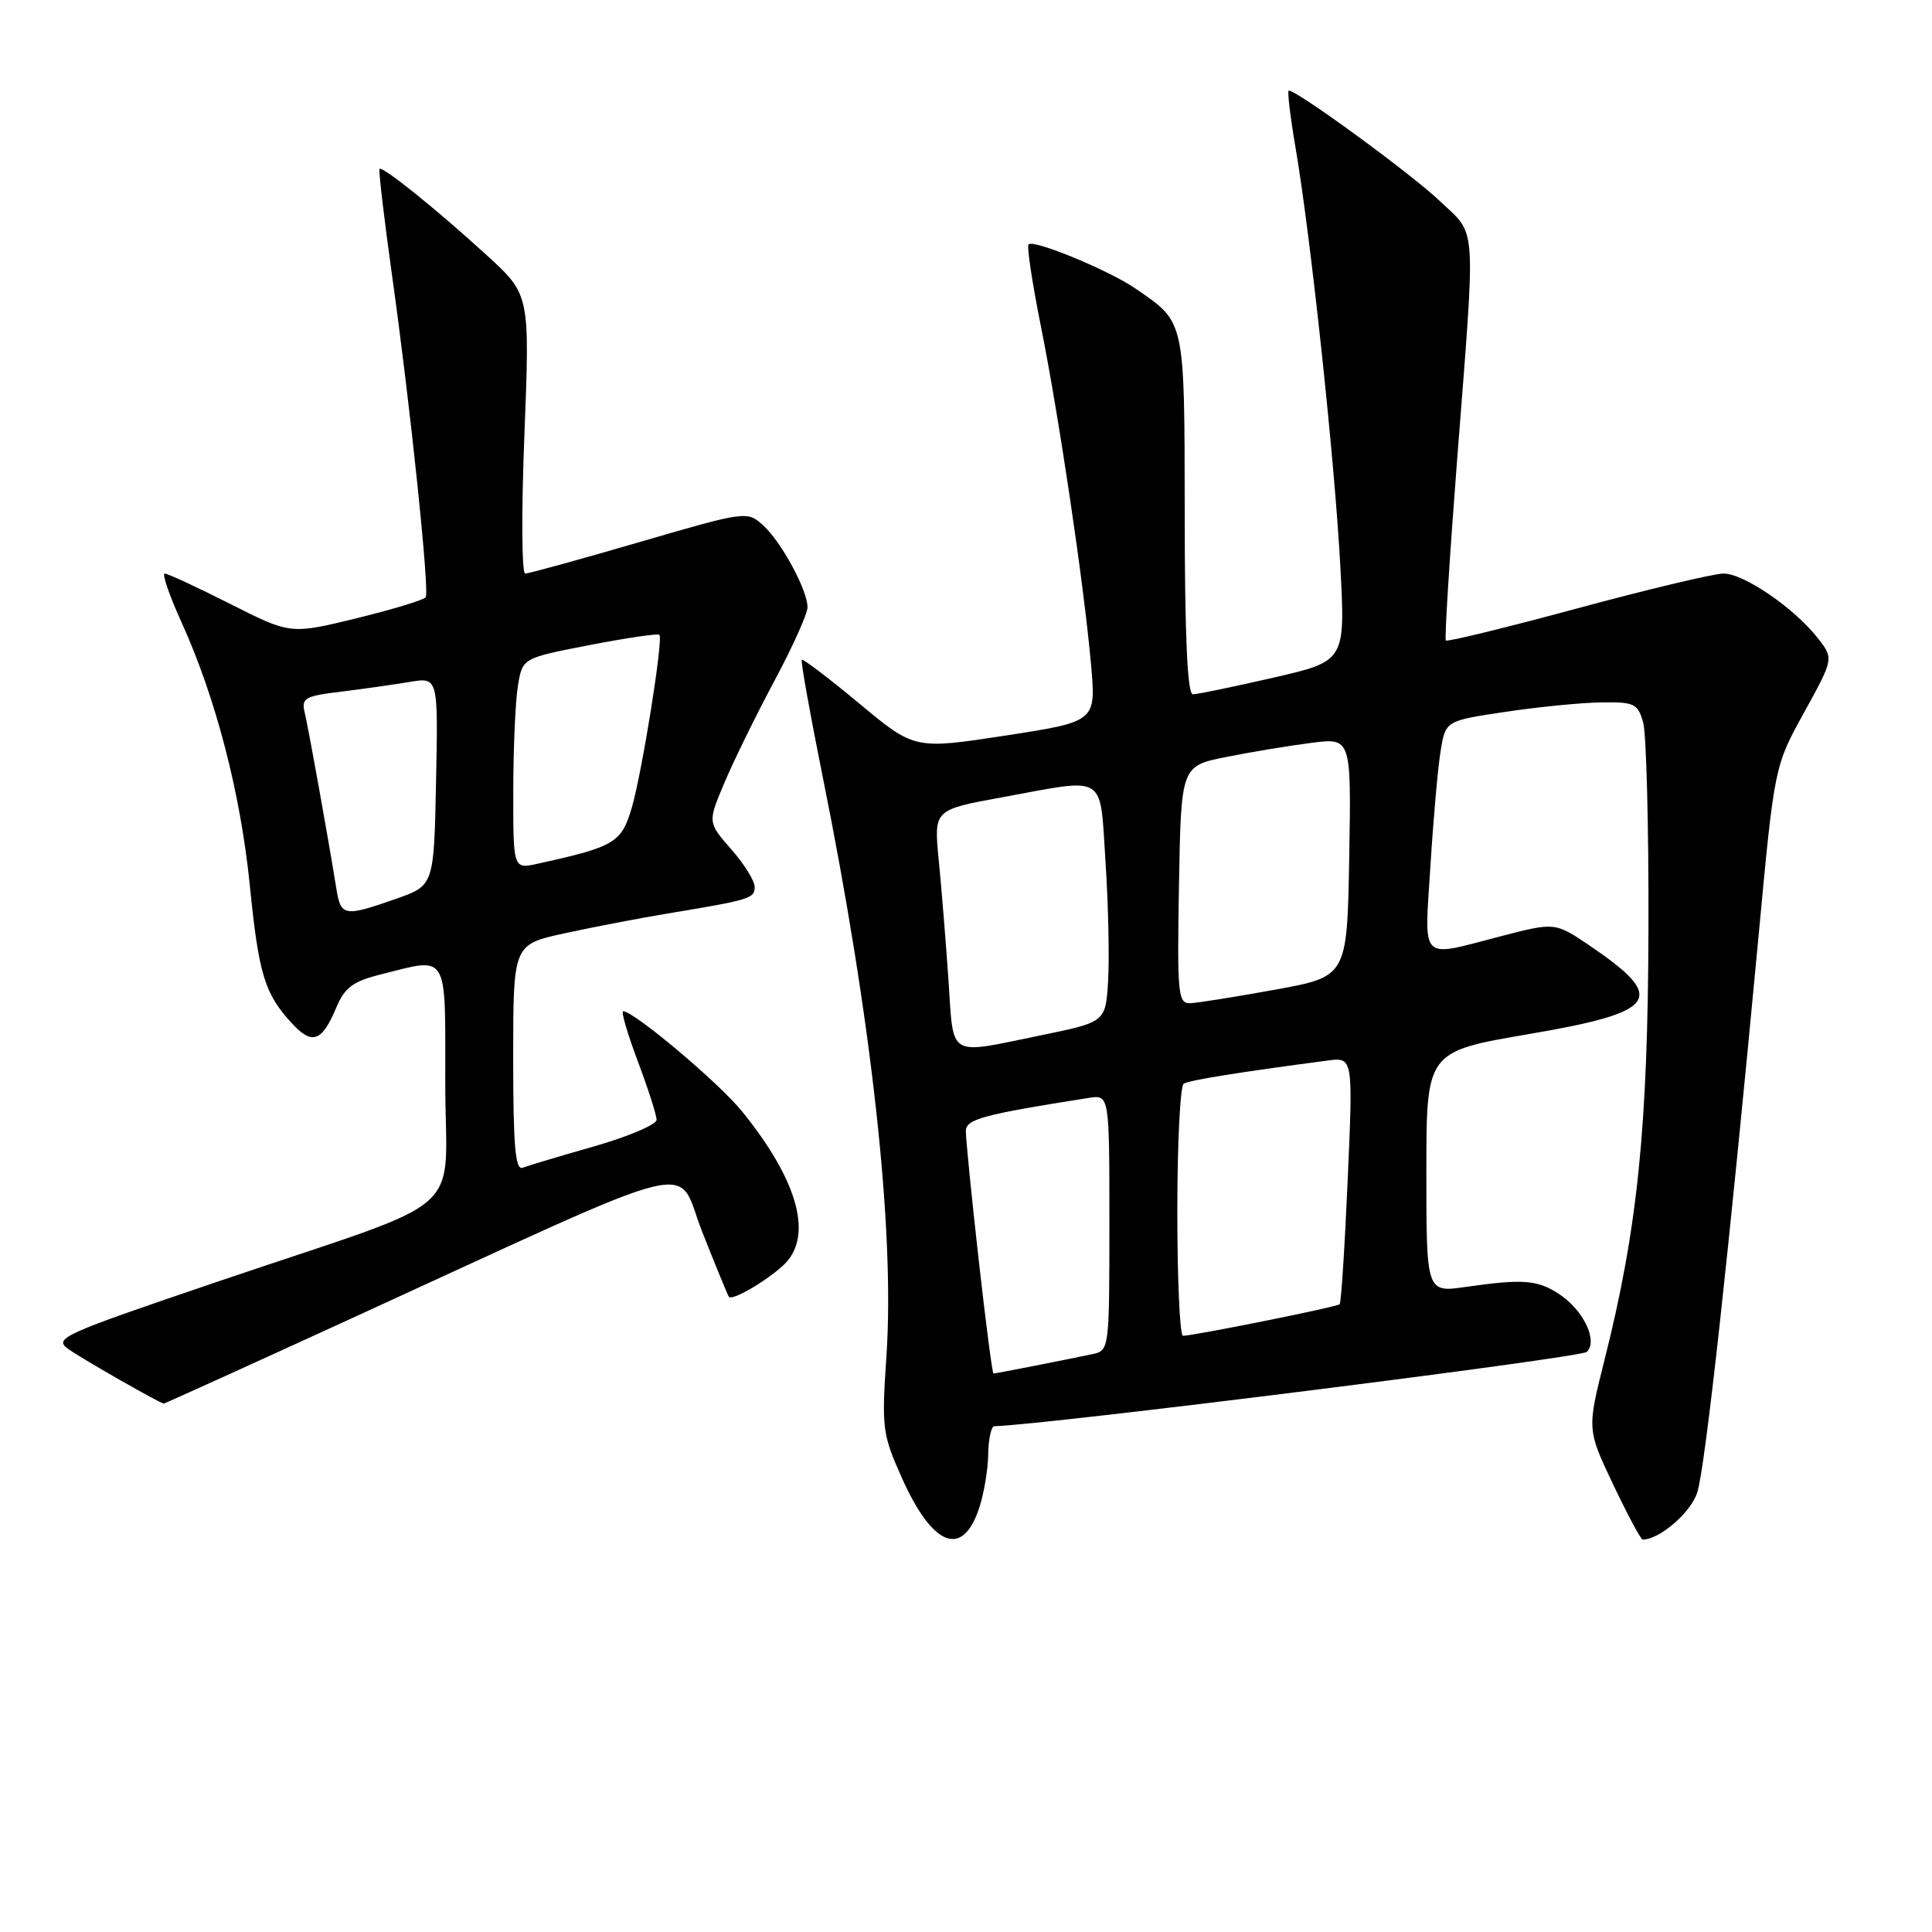 <?xml version="1.0" encoding="UTF-8" standalone="no"?>
<!DOCTYPE svg PUBLIC "-//W3C//DTD SVG 1.1//EN" "http://www.w3.org/Graphics/SVG/1.1/DTD/svg11.dtd" >
<svg xmlns="http://www.w3.org/2000/svg" xmlns:xlink="http://www.w3.org/1999/xlink" version="1.1" viewBox="0 0 256 256">
 <g >
 <path fill="currentColor"
d=" M 129.69 199.99 C 130.35 198.07 130.91 194.81 130.94 192.75 C 130.97 190.69 131.34 188.99 131.75 188.98 C 138.37 188.83 209.49 179.91 210.27 179.13 C 211.76 177.64 209.80 173.57 206.56 171.45 C 203.72 169.59 201.79 169.44 194.25 170.52 C 189.00 171.28 189.00 171.28 189.00 155.31 C 189.00 139.34 189.00 139.34 202.59 137.02 C 219.73 134.10 220.97 132.32 210.70 125.34 C 206.05 122.19 206.05 122.19 198.78 124.08 C 187.98 126.88 188.73 127.64 189.54 114.75 C 189.92 108.56 190.53 101.70 190.89 99.50 C 191.55 95.50 191.55 95.50 199.52 94.32 C 203.91 93.66 209.63 93.10 212.23 93.07 C 216.56 93.01 217.03 93.23 217.73 95.75 C 218.15 97.26 218.47 109.53 218.43 123.00 C 218.36 149.31 216.99 162.82 212.61 180.18 C 210.29 189.40 210.29 189.40 213.75 196.70 C 215.66 200.71 217.42 204.00 217.66 204.00 C 219.90 204.00 224.02 200.45 224.89 197.77 C 225.95 194.50 229.05 166.29 233.02 124.01 C 235.12 101.52 235.12 101.52 239.06 94.39 C 242.99 87.26 242.99 87.26 240.84 84.52 C 237.71 80.55 231.07 76.00 228.38 76.00 C 227.10 76.00 218.37 78.08 208.98 80.62 C 199.59 83.16 191.76 85.07 191.58 84.87 C 191.40 84.67 192.07 73.93 193.07 61.00 C 195.57 28.68 195.76 31.38 190.72 26.58 C 187.00 23.04 171.90 12.00 170.77 12.00 C 170.55 12.00 170.96 15.42 171.67 19.60 C 173.67 31.28 176.86 61.07 177.60 75.05 C 178.27 87.60 178.27 87.60 168.70 89.80 C 163.43 91.01 158.65 92.00 158.06 92.00 C 157.34 92.00 156.99 84.33 156.98 68.25 C 156.95 42.14 157.09 42.78 150.42 38.21 C 146.90 35.80 136.97 31.70 136.29 32.38 C 136.04 32.62 136.77 37.48 137.91 43.16 C 140.34 55.29 143.61 77.32 144.57 88.06 C 145.24 95.62 145.24 95.62 133.21 97.47 C 121.18 99.31 121.18 99.31 113.86 93.22 C 109.83 89.87 106.40 87.26 106.24 87.42 C 106.08 87.59 107.31 94.47 108.97 102.71 C 115.51 135.11 118.58 162.94 117.46 179.63 C 116.81 189.28 116.91 190.05 119.54 195.91 C 123.56 204.87 127.48 206.45 129.69 199.99 Z  M 46.70 174.64 C 94.52 152.74 89.38 153.99 93.09 163.34 C 94.87 167.83 96.44 171.65 96.58 171.83 C 97.00 172.39 101.37 169.87 103.75 167.70 C 107.83 163.98 105.86 156.56 98.33 147.27 C 95.25 143.47 84.01 134.00 82.58 134.00 C 82.27 134.00 83.14 136.98 84.51 140.62 C 85.88 144.26 87.00 147.75 87.00 148.38 C 87.00 149.01 83.29 150.59 78.76 151.89 C 74.23 153.18 69.95 154.46 69.26 154.73 C 68.28 155.11 68.00 151.86 68.00 140.19 C 68.00 125.16 68.00 125.16 74.75 123.68 C 78.46 122.87 84.65 121.68 88.50 121.04 C 99.42 119.23 100.00 119.05 100.00 117.52 C 100.00 116.72 98.60 114.47 96.88 112.52 C 93.77 108.97 93.77 108.97 95.98 103.74 C 97.19 100.86 100.17 94.79 102.59 90.26 C 105.02 85.73 107.00 81.32 107.00 80.47 C 107.00 78.19 103.53 71.79 101.10 69.59 C 99.01 67.70 98.83 67.72 84.70 71.84 C 76.85 74.13 70.05 76.00 69.59 76.00 C 69.13 76.00 69.08 67.69 69.49 57.52 C 70.21 39.05 70.21 39.05 64.52 33.84 C 57.90 27.79 50.69 21.98 50.29 22.38 C 50.14 22.53 50.89 28.92 51.96 36.58 C 54.38 53.83 56.93 78.28 56.41 79.14 C 56.20 79.48 52.08 80.74 47.26 81.92 C 38.50 84.06 38.50 84.06 30.52 80.03 C 26.13 77.81 22.22 76.00 21.83 76.00 C 21.44 76.00 22.44 78.91 24.06 82.47 C 28.60 92.49 31.86 105.04 33.10 117.30 C 34.29 129.18 35.07 131.70 38.72 135.64 C 41.37 138.50 42.67 138.03 44.56 133.51 C 45.66 130.87 46.77 130.04 50.40 129.13 C 59.53 126.83 59.00 125.94 59.00 143.49 C 59.00 161.66 62.82 158.30 29.21 169.70 C 7.87 176.94 7.02 177.33 9.16 178.83 C 11.12 180.20 21.17 185.93 21.70 185.98 C 21.81 185.99 33.06 180.89 46.70 174.64 Z  M 129.66 166.75 C 128.72 158.36 127.96 150.76 127.98 149.86 C 128.00 148.29 130.27 147.68 144.25 145.48 C 147.00 145.05 147.00 145.05 147.00 162.01 C 147.00 178.78 146.98 178.97 144.75 179.43 C 140.98 180.23 131.92 182.00 131.64 182.00 C 131.49 182.00 130.60 175.14 129.66 166.75 Z  M 156.00 160.56 C 156.00 151.52 156.38 143.88 156.85 143.59 C 157.60 143.13 164.19 142.07 175.90 140.53 C 179.29 140.08 179.29 140.08 178.58 156.27 C 178.19 165.18 177.71 172.63 177.51 172.82 C 177.16 173.18 158.19 176.99 156.75 177.00 C 156.34 177.00 156.00 169.60 156.00 160.56 Z  M 125.67 129.75 C 125.32 124.66 124.74 117.53 124.38 113.90 C 123.74 107.30 123.74 107.30 132.76 105.65 C 146.84 103.07 145.70 102.36 146.49 114.25 C 146.86 119.89 147.01 126.96 146.83 129.96 C 146.50 135.42 146.50 135.42 138.00 137.17 C 125.37 139.75 126.40 140.37 125.67 129.75 Z  M 156.22 117.25 C 156.50 101.50 156.50 101.50 162.50 100.30 C 165.80 99.64 170.87 98.80 173.78 98.43 C 179.05 97.76 179.05 97.76 178.78 113.58 C 178.50 129.40 178.50 129.40 169.00 131.13 C 163.78 132.08 158.70 132.89 157.72 132.93 C 156.09 132.99 155.97 131.80 156.22 117.25 Z  M 44.57 117.75 C 43.48 110.98 40.86 96.42 40.37 94.40 C 39.91 92.51 40.41 92.22 45.18 91.65 C 48.11 91.29 52.20 90.71 54.28 90.36 C 58.06 89.73 58.06 89.73 57.78 103.53 C 57.50 117.33 57.50 117.33 52.50 119.09 C 45.60 121.51 45.16 121.44 44.57 117.75 Z  M 68.01 104.83 C 68.02 99.15 68.29 92.86 68.63 90.85 C 69.23 87.20 69.23 87.20 78.15 85.47 C 83.06 84.52 87.21 83.91 87.38 84.12 C 87.89 84.76 85.10 102.22 83.73 106.97 C 82.36 111.67 81.48 112.20 71.23 114.45 C 68.00 115.16 68.00 115.16 68.01 104.83 Z "/>
</g>
</svg>
